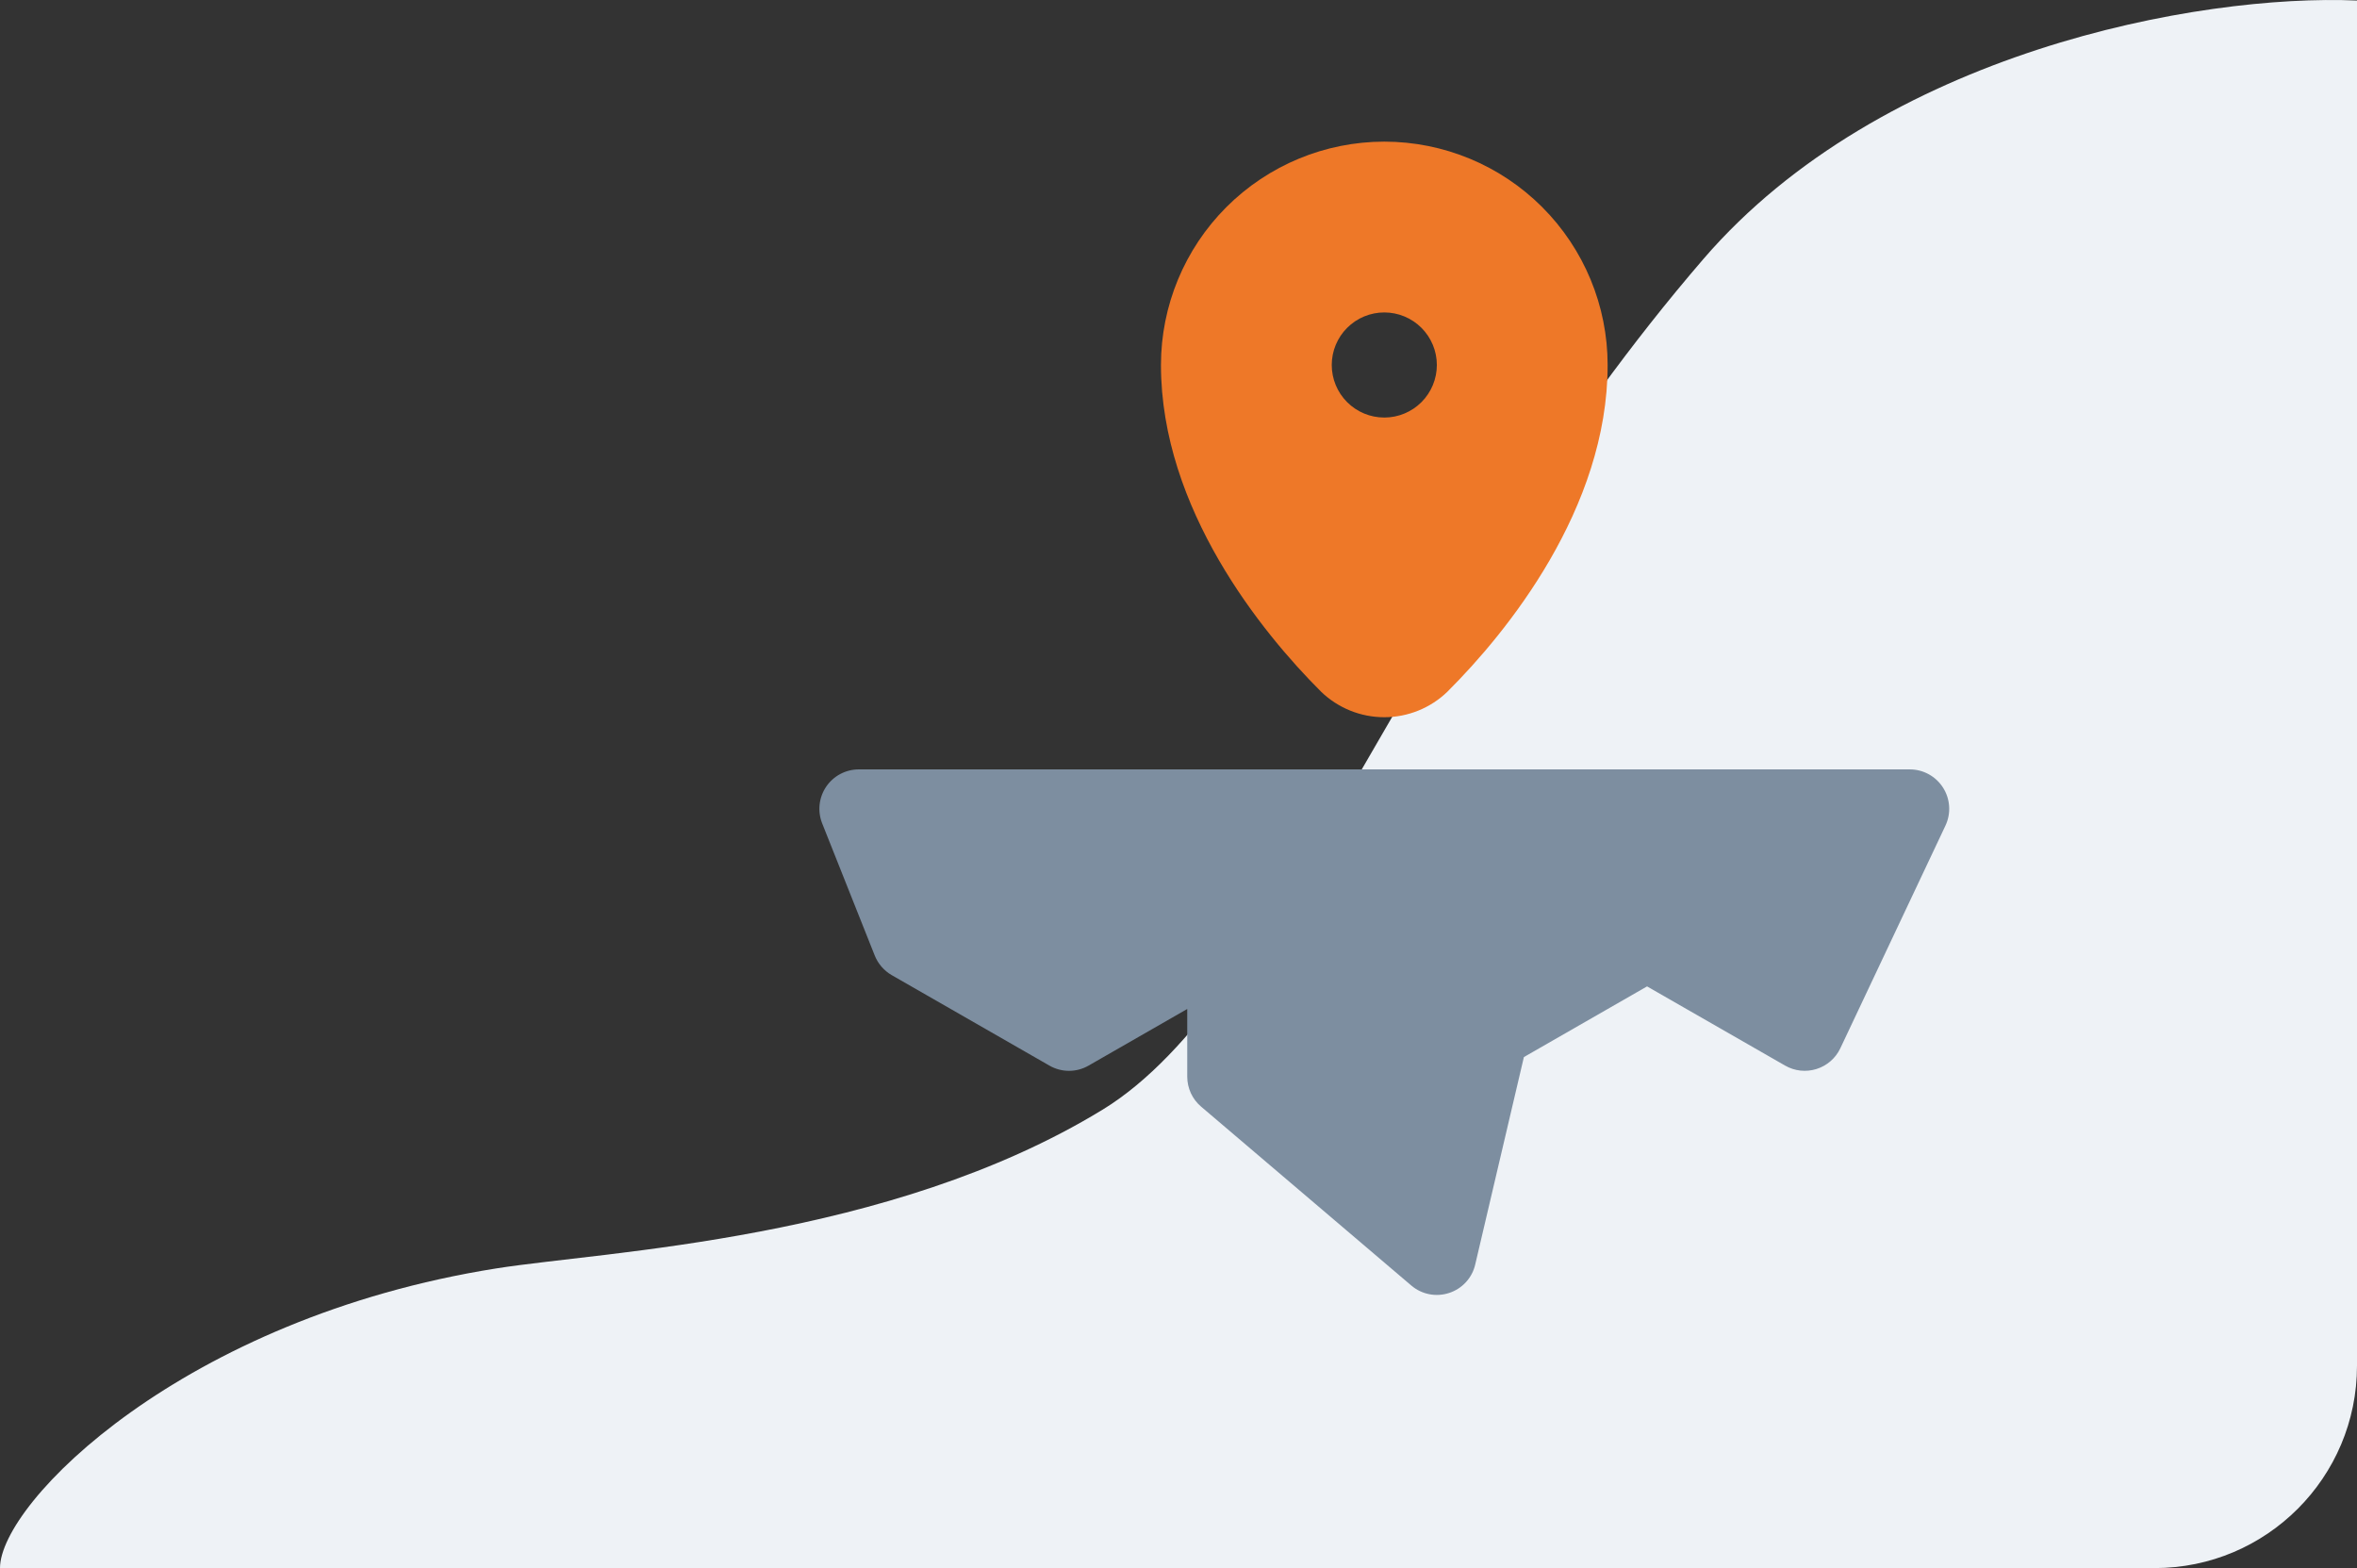 <svg width="233" height="155" viewBox="0 0 233 155" fill="none" xmlns="http://www.w3.org/2000/svg">
<rect x="0" y="0" width="233" height="155" fill="#333333" stroke="none"/>
<path d="M233 0.053C217.352 -0.628 186.01 5.154 168.397 25.593C139.111 59.58 127.117 98.634 108.963 109.708C87.859 122.58 59.865 123.67 49.098 125.373C18.089 130.277 0 148.53 0 155H213C224.046 155 233 146.046 233 135V0.053Z" fill="#EEF2F6"/>
<path fill-rule="evenodd" clip-rule="evenodd" d="M84.896 76.052C84.26 76.052 83.634 76.208 83.072 76.505C82.51 76.803 82.029 77.234 81.672 77.76C81.315 78.287 81.092 78.892 81.023 79.524C80.954 80.157 81.041 80.796 81.275 81.387L86.47 94.447C86.797 95.266 87.39 95.95 88.153 96.39L103.738 105.33C104.327 105.67 104.996 105.849 105.676 105.849C106.356 105.849 107.024 105.67 107.613 105.33L117.364 99.735V106.421C117.364 107.564 117.863 108.65 118.736 109.388L139.515 127.071C140.549 127.954 141.967 128.229 143.256 127.803C143.891 127.597 144.462 127.23 144.914 126.737C145.366 126.245 145.682 125.644 145.832 124.993L150.643 104.489L162.819 97.502L176.466 105.33C176.933 105.598 177.449 105.766 177.984 105.824C178.518 105.882 179.058 105.828 179.571 105.667C180.084 105.506 180.558 105.241 180.963 104.888C181.369 104.535 181.696 104.102 181.926 103.616L192.316 81.611C192.596 81.017 192.722 80.362 192.681 79.707C192.64 79.052 192.435 78.417 192.083 77.863C191.732 77.308 191.246 76.852 190.671 76.535C190.096 76.218 189.45 76.052 188.794 76.052H84.896Z" fill="#7D8EA0"/>
<path fill-rule="evenodd" clip-rule="evenodd" d="M136.844 14C130.989 14.003 125.375 16.33 121.235 20.47C117.095 24.61 114.768 30.224 114.766 36.078C114.766 50.302 124.787 62.572 130.553 68.328L130.594 68.37C132.271 69.991 134.513 70.897 136.845 70.895C139.177 70.895 141.418 69.987 143.093 68.364L143.13 68.323C148.901 62.572 158.922 50.302 158.922 36.078C158.919 30.224 156.592 24.61 152.452 20.47C148.313 16.33 142.699 14.003 136.844 14ZM140.517 32.405C139.543 31.431 138.222 30.883 136.844 30.883C135.466 30.883 134.145 31.431 133.171 32.405C132.196 33.379 131.649 34.7 131.649 36.078C131.649 37.456 132.196 38.777 133.171 39.752C134.145 40.726 135.466 41.273 136.844 41.273C138.222 41.273 139.543 40.726 140.517 39.752C141.491 38.777 142.039 37.456 142.039 36.078C142.039 34.7 141.491 33.379 140.517 32.405Z" fill="#EE7828"/>
</svg>

